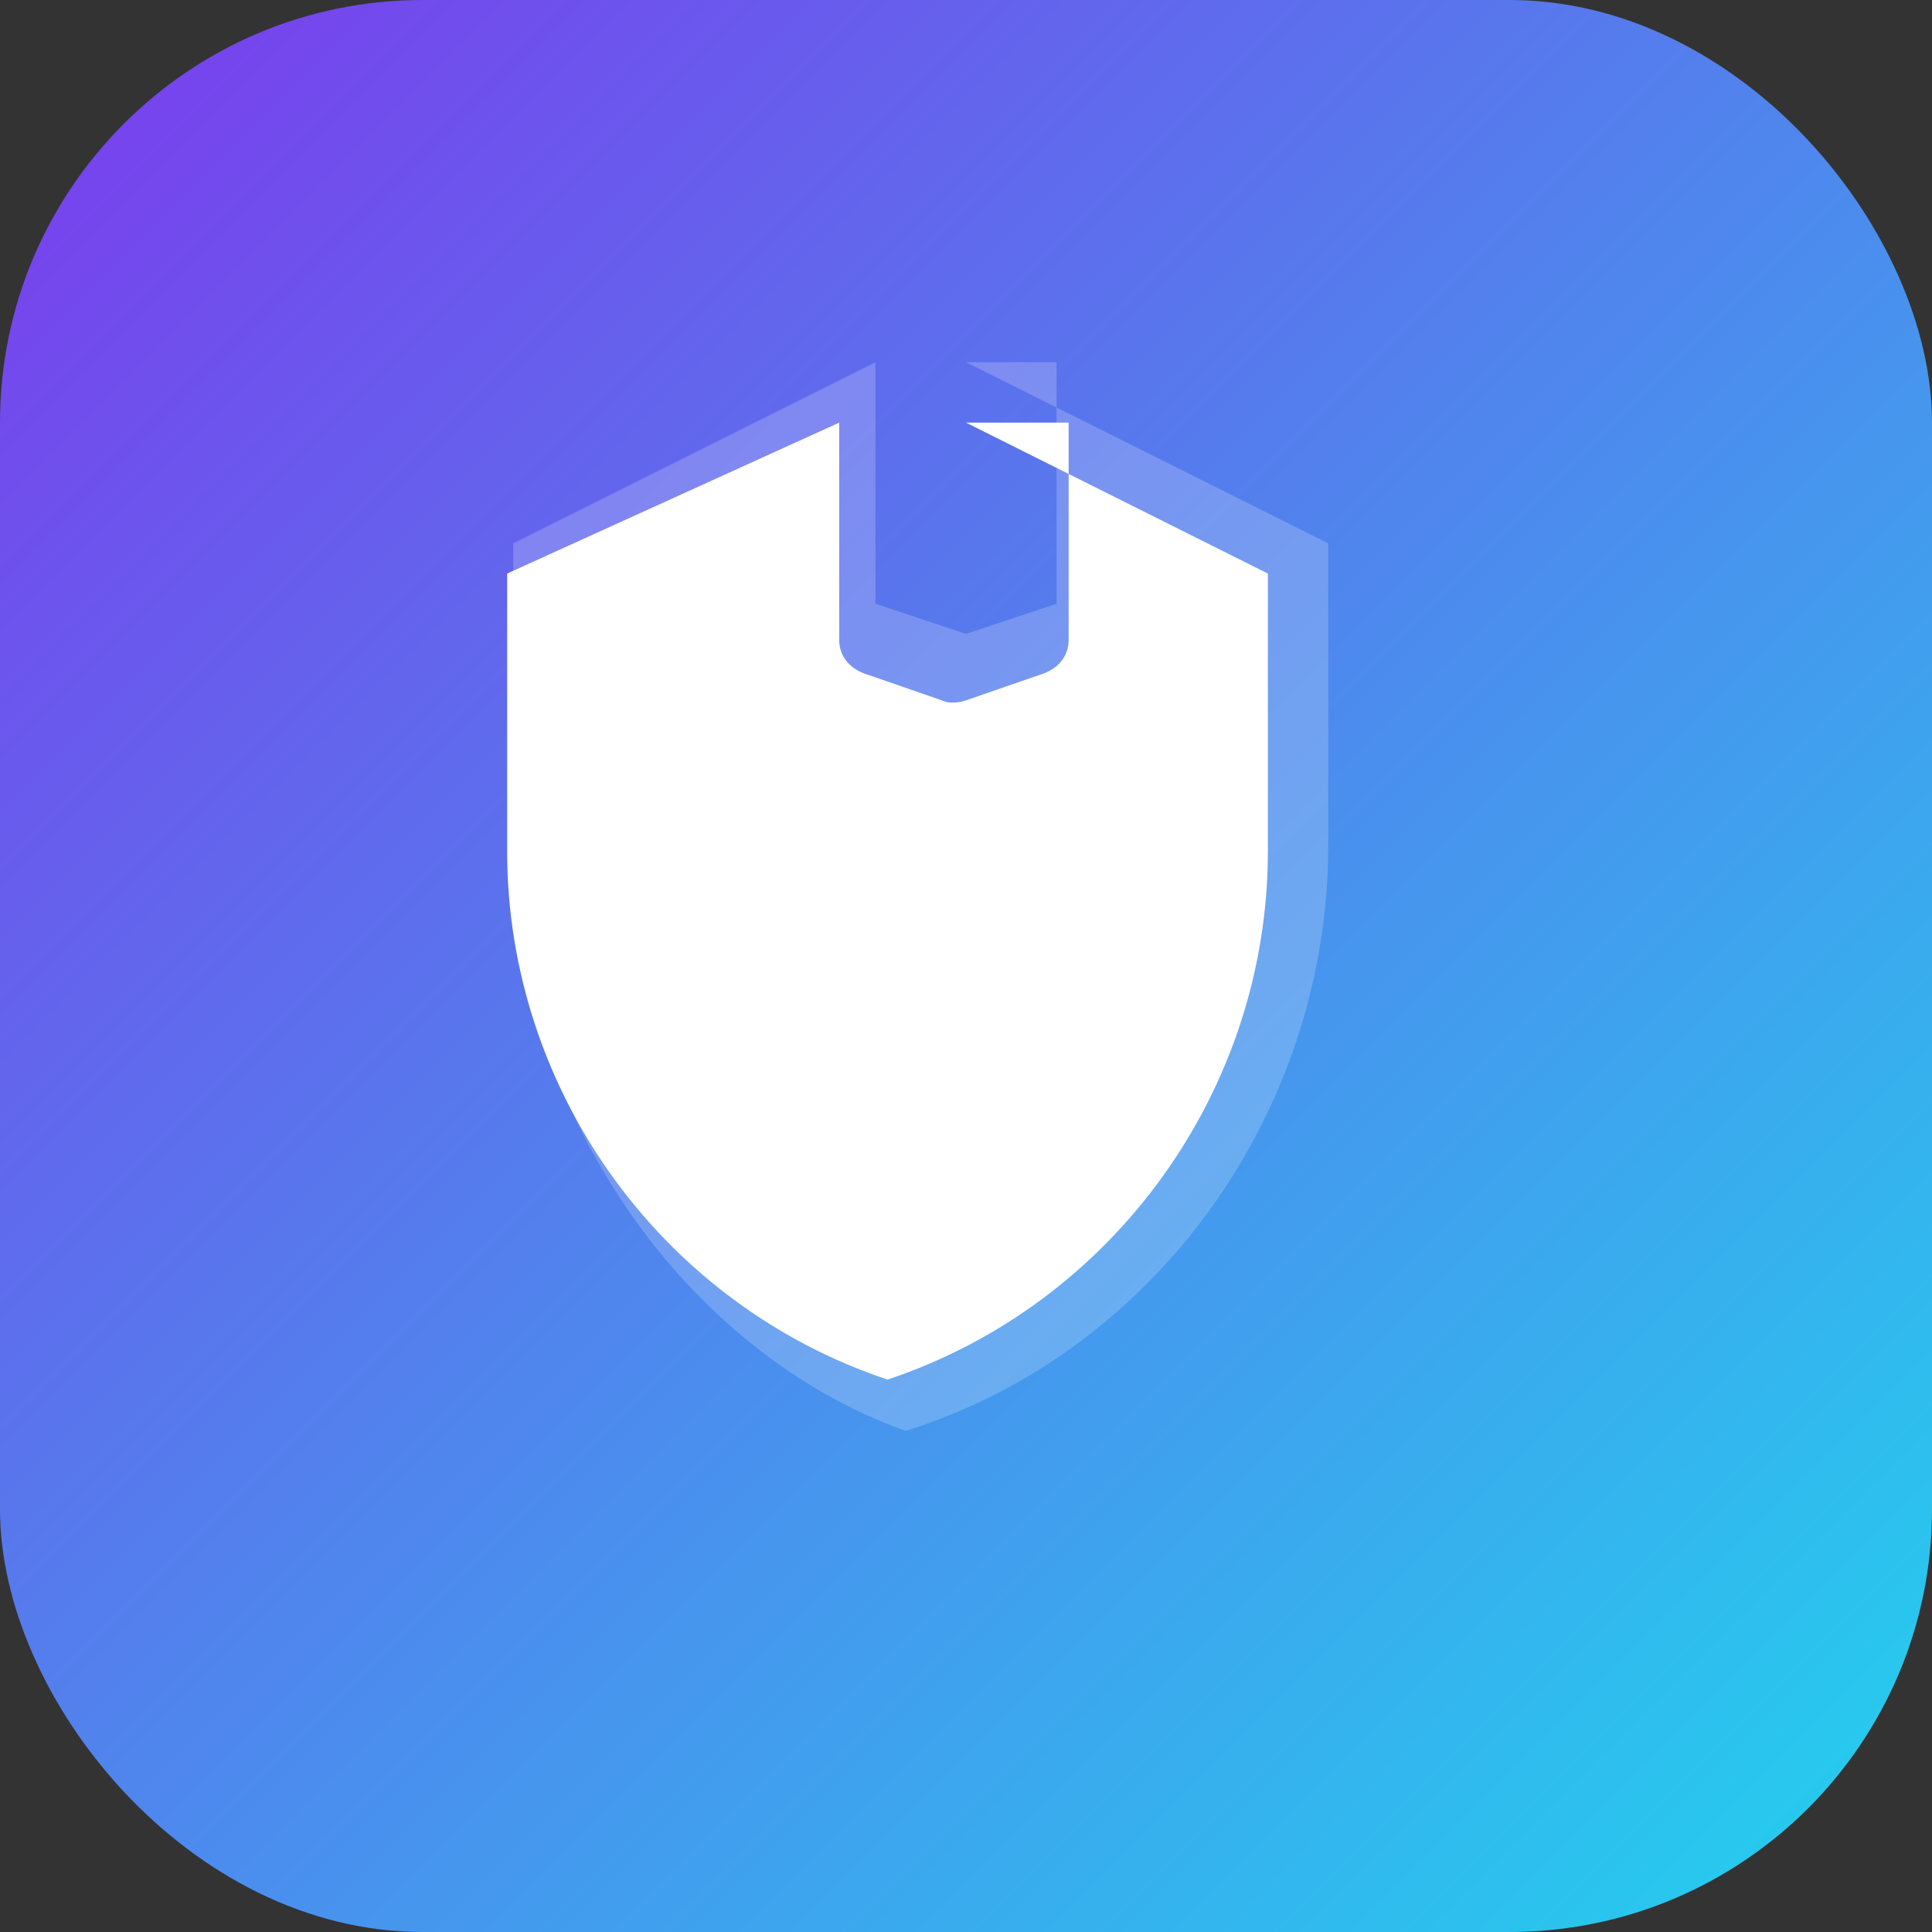 <svg xmlns="http://www.w3.org/2000/svg" viewBox="0 0 64 64">
  <rect x="0" y="0" width="64" height="64" fill="#333333" stroke="none"/>
  <defs>
    <linearGradient id="g" x1="0" x2="1" y1="0" y2="1">
      <stop offset="0%" stop-color="#7C3AED"/>
      <stop offset="100%" stop-color="#22D3EE"/>
    </linearGradient>
  </defs>
  <rect width="64" height="64" rx="14" fill="url(#g)"/>
  <g fill="#fff" transform="translate(12,12)">
    <path d="M20 0l12 6v10c0 8.8-5.7 16.8-14 19.4C10.7 32.8 5 24.8 5 16V6L17 0v8l3 1 3-1V0z" opacity=".2"/>
    <path d="M20 2l10 5v9.2c0 7.9-5.1 15-12.6 17.5C9.9 31.2 4.8 24.1 4.8 16.2V7L15.8 2v7.2c0 .5.3.9.8 1.1l2.6.9c.2.1.5.1.8 0l2.6-.9c.5-.2.8-.6.8-1.1V2z"/>
    <path d="M13.5 18.5l4.2 4.2 8.8-8.8" stroke="#fff" stroke-width="2.6" fill="none" stroke-linecap="round" stroke-linejoin="round"/>
  </g>
</svg>
